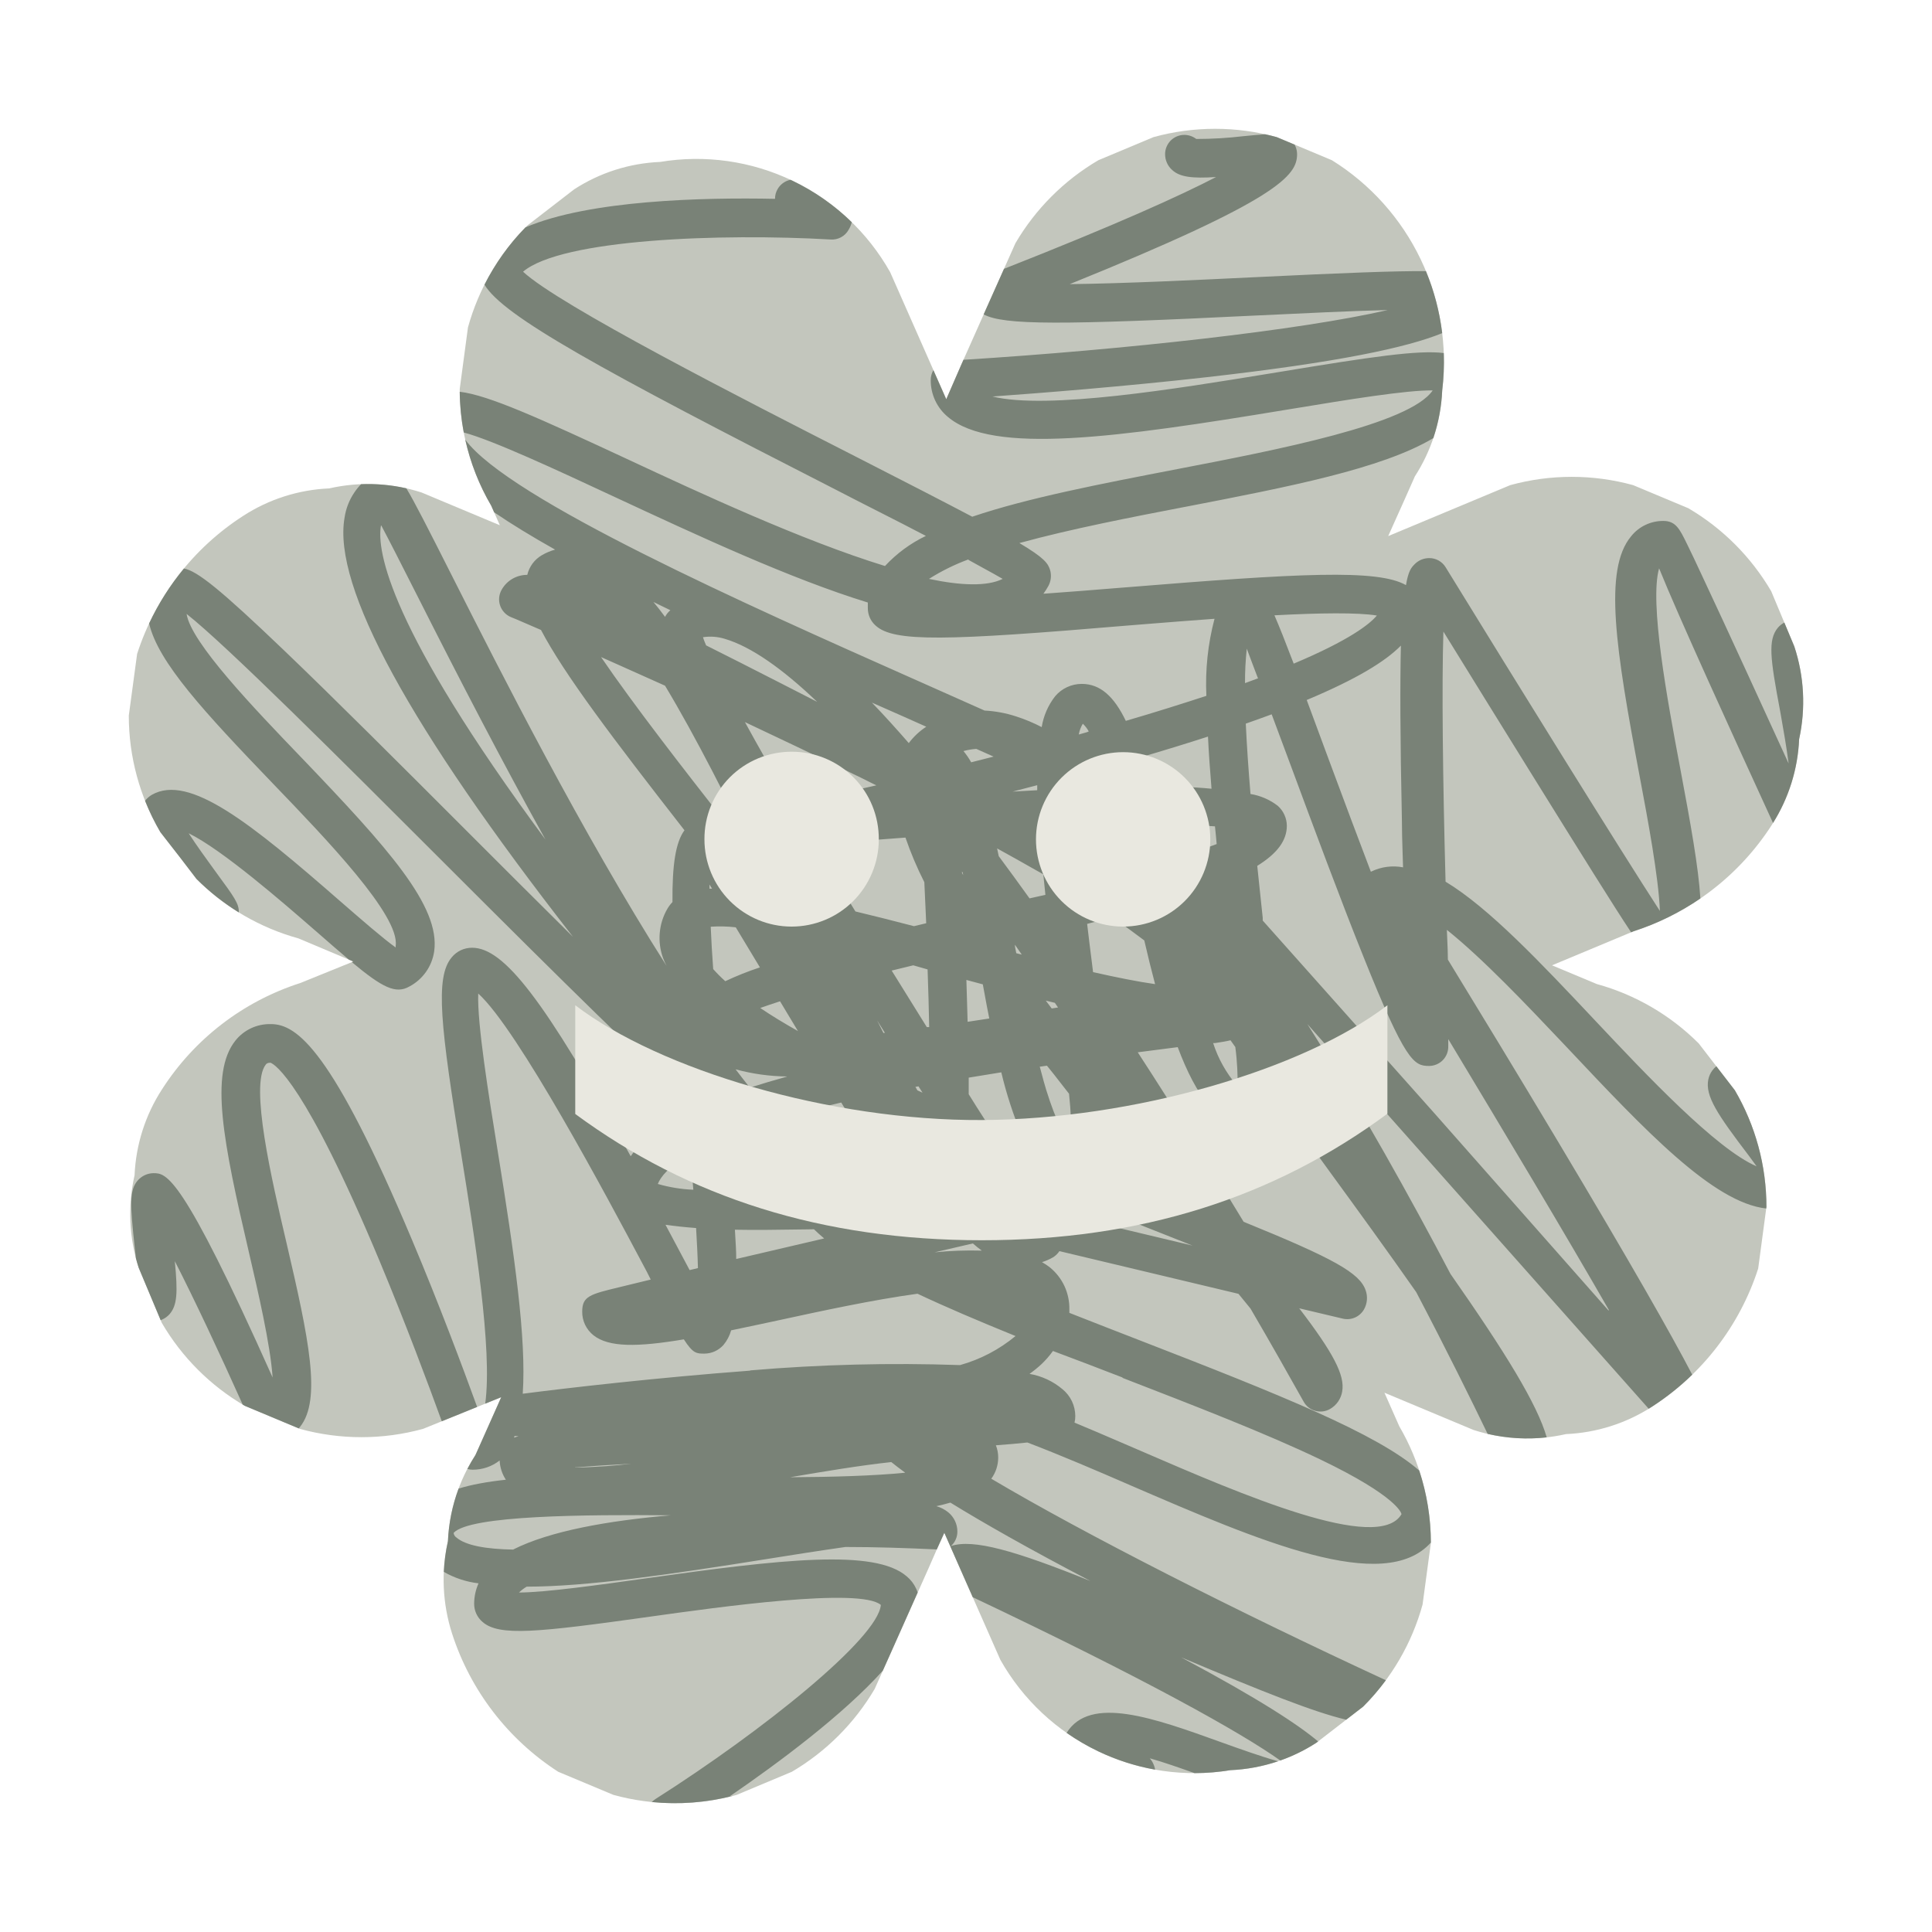 <svg width="60" height="60" viewBox="0 0 60 60" fill="none" xmlns="http://www.w3.org/2000/svg">
<path d="M55.723 20.073C55.484 19.5 55.245 18.93 55.006 18.36C54.382 17.295 53.496 16.408 52.432 15.783L50.718 15.066C49.469 14.723 48.152 14.723 46.903 15.066L43.112 16.649L43.256 16.326C43.474 15.848 43.694 15.348 43.911 14.86L43.938 14.797C44.454 13.999 44.748 13.077 44.789 12.127C44.959 10.733 44.726 9.319 44.12 8.052C43.513 6.785 42.557 5.718 41.364 4.976L39.649 4.258C38.397 3.914 37.075 3.914 35.823 4.258L34.11 4.976C33.046 5.601 32.159 6.488 31.535 7.553L31.087 8.558C30.678 9.472 30.27 10.386 29.865 11.3C29.706 11.666 29.546 12.033 29.387 12.398C28.805 11.085 28.225 9.771 27.646 8.455C26.95 7.218 25.891 6.226 24.612 5.613C23.333 5 21.896 4.796 20.497 5.029C19.548 5.069 18.628 5.363 17.831 5.88L16.377 7.003C15.499 7.88 14.863 8.971 14.533 10.168C14.447 10.806 14.361 11.444 14.277 12.082C14.274 13.355 14.612 14.606 15.255 15.704C15.346 15.908 15.434 16.109 15.523 16.312L13.093 15.295C12.165 14.995 11.174 14.951 10.223 15.168C9.273 15.209 8.352 15.503 7.554 16.02C5.993 17.025 4.828 18.54 4.258 20.308L4 22.222C3.999 23.495 4.338 24.745 4.981 25.844C5.354 26.323 5.729 26.801 6.102 27.296C6.98 28.176 8.071 28.812 9.269 29.143L10.974 29.861L9.319 30.531C7.55 31.1 6.034 32.266 5.031 33.831C4.514 34.628 4.22 35.549 4.179 36.498C3.963 37.449 4.007 38.441 4.306 39.369L5.024 41.082C5.646 42.148 6.532 43.034 7.597 43.657L9.312 44.375C10.564 44.719 11.886 44.719 13.138 44.375L15.566 43.391L15.444 43.666L14.791 45.131L14.762 45.193C14.246 45.991 13.952 46.913 13.911 47.863C13.696 48.814 13.741 49.806 14.04 50.734C14.611 52.502 15.775 54.017 17.336 55.024L19.05 55.742C20.303 56.086 21.625 56.086 22.877 55.742L24.592 55.024C25.654 54.399 26.54 53.513 27.165 52.45C27.316 52.112 27.464 51.777 27.615 51.442C28.021 50.528 28.429 49.615 28.837 48.703C28.996 48.334 29.16 47.968 29.327 47.602L31.066 51.545C31.762 52.781 32.821 53.773 34.1 54.386C35.379 54.999 36.815 55.205 38.214 54.974C39.164 54.932 40.085 54.638 40.883 54.122L42.335 53C43.214 52.121 43.849 51.03 44.179 49.832L44.437 47.918C44.437 46.645 44.099 45.395 43.457 44.296C43.304 43.949 43.151 43.599 42.995 43.252L45.765 44.41C46.693 44.709 47.684 44.753 48.635 44.537C49.584 44.496 50.506 44.202 51.304 43.686C52.866 42.68 54.031 41.164 54.602 39.396C54.685 38.759 54.772 38.125 54.858 37.482C54.859 36.208 54.52 34.958 53.877 33.859L52.755 32.404C51.877 31.526 50.786 30.89 49.589 30.56L48.199 29.979L50.734 28.921C52.502 28.35 54.018 27.184 55.023 25.622C55.539 24.824 55.833 23.903 55.874 22.954C56.083 21.997 56.031 21.002 55.723 20.073Z" fill="#C3C6BD"/>
<path fill-rule="evenodd" clip-rule="evenodd" d="M55.414 19.334C55.517 19.58 55.62 19.826 55.723 20.073C56.031 21.002 56.083 21.997 55.874 22.954C55.834 23.878 55.554 24.775 55.063 25.558C53.816 22.837 52.114 19.114 51.525 17.65C51.219 18.712 51.783 21.751 52.175 23.83C52.507 25.599 52.747 26.931 52.807 27.903C52.173 28.337 51.476 28.682 50.734 28.921L50.656 28.954C50.097 28.111 49.17 26.622 47.533 23.988C46.564 22.428 45.595 20.86 44.91 19.75L44.826 19.614C44.773 21.289 44.807 24.194 44.893 27.381C46.246 28.199 47.834 29.883 49.566 31.723C51.111 33.364 53.295 35.683 54.553 36.221L54.313 35.893C53.338 34.611 52.95 34.039 53.053 33.525C53.074 33.425 53.115 33.331 53.175 33.248C53.211 33.198 53.254 33.153 53.302 33.113L53.877 33.859C54.52 34.958 54.859 36.208 54.858 37.482C54.855 37.498 54.853 37.514 54.851 37.531C53.205 37.35 51.082 35.097 48.693 32.56C48.642 32.506 48.59 32.451 48.537 32.395C47.432 31.228 46.052 29.771 44.934 28.878C44.937 28.987 44.942 29.096 44.947 29.205C44.956 29.404 44.965 29.603 44.965 29.802C45.9 31.331 47.143 33.374 48.373 35.431C50.663 39.262 51.897 41.432 52.554 42.692C52.173 43.062 51.755 43.395 51.304 43.686C51.27 43.707 51.236 43.729 51.202 43.75L40.602 31.804C42.274 34.446 43.814 37.219 45.046 39.563C46.763 42.019 47.74 43.61 48.035 44.639C47.422 44.707 46.801 44.671 46.2 44.531C45.704 43.503 44.935 41.944 43.982 40.128C43.102 38.87 42.145 37.554 41.296 36.389C40.725 35.604 40.186 34.858 39.679 34.151C39.661 34.391 39.572 34.619 39.423 34.807C39.356 34.883 39.273 34.943 39.181 34.984C39.089 35.025 38.989 35.047 38.888 35.046C37.857 35.046 37.144 34.037 36.575 32.52L36.132 32.577L35.334 32.68C36.553 34.551 37.665 36.369 38.622 37.944C41.432 39.087 42.224 39.535 42.41 40.068C42.446 40.166 42.459 40.271 42.45 40.374C42.441 40.478 42.41 40.579 42.358 40.669C42.293 40.78 42.194 40.868 42.076 40.919C41.957 40.97 41.825 40.981 41.7 40.951L40.349 40.631C41.408 42.016 41.772 42.71 41.683 43.212C41.665 43.326 41.621 43.433 41.556 43.528C41.491 43.622 41.405 43.701 41.305 43.758C41.237 43.797 41.161 43.822 41.083 43.832C41.004 43.842 40.925 43.836 40.849 43.815C40.772 43.794 40.7 43.758 40.638 43.709C40.575 43.659 40.523 43.598 40.485 43.528C40.031 42.719 39.478 41.738 38.835 40.638L38.462 40.181L32.901 38.855C32.849 38.934 32.781 39 32.7 39.049C32.593 39.11 32.479 39.16 32.361 39.197C32.444 39.245 32.524 39.297 32.6 39.355C32.796 39.514 32.953 39.715 33.059 39.943C33.164 40.172 33.216 40.422 33.21 40.674V40.772C33.968 41.071 34.707 41.358 35.403 41.628C39.734 43.307 42.752 44.516 44.076 45.669C44.313 46.388 44.436 47.143 44.437 47.906C42.978 49.527 39.132 47.866 35.072 46.113L35.071 46.112C34.116 45.698 32.985 45.21 31.906 44.798C31.627 44.83 31.304 44.856 30.928 44.885C30.976 45.006 31.001 45.135 31 45.265C31 45.502 30.925 45.732 30.785 45.923C33.691 47.647 38.461 50.065 43.039 52.181C42.826 52.47 42.591 52.744 42.335 53L41.808 53.407C40.803 53.171 39.222 52.541 36.68 51.469C39.141 52.782 40.339 53.579 40.935 54.082L40.883 54.122C40.531 54.35 40.154 54.535 39.761 54.674C38.536 53.803 35.594 52.155 30.209 49.602L29.327 47.602C29.248 47.774 29.17 47.946 29.093 48.119C28.155 48.075 27.192 48.043 26.255 48.043C25.463 48.155 24.586 48.294 23.789 48.421C20.762 48.904 18.215 49.275 16.356 49.275C16.27 49.327 16.19 49.388 16.117 49.457C16.921 49.457 18.619 49.22 20.03 49.021C24.291 48.421 27.169 48.093 28.161 48.957C28.285 49.06 28.384 49.19 28.452 49.337C28.47 49.376 28.486 49.417 28.499 49.458C28.204 50.119 27.909 50.78 27.615 51.442C27.548 51.59 27.482 51.738 27.416 51.885C26.188 53.25 24.199 54.733 22.665 55.785C22.698 55.781 22.731 55.776 22.763 55.772C21.938 55.984 21.084 56.048 20.242 55.964C20.276 55.929 20.314 55.898 20.355 55.871C23.684 53.756 27.274 50.873 27.355 49.842C26.712 49.292 22.311 49.909 20.18 50.208C16.677 50.699 15.502 50.821 14.986 50.371C14.904 50.301 14.838 50.215 14.793 50.117C14.748 50.02 14.725 49.914 14.725 49.806C14.726 49.588 14.772 49.372 14.861 49.172C14.48 49.127 14.114 49.006 13.783 48.816C13.797 48.497 13.84 48.178 13.911 47.863C13.935 47.302 14.048 46.751 14.242 46.23C14.639 46.106 15.13 46.017 15.71 45.954C15.593 45.776 15.526 45.569 15.517 45.356C15.278 45.544 14.982 45.645 14.677 45.643C14.622 45.643 14.566 45.635 14.514 45.62C14.59 45.474 14.673 45.332 14.762 45.193L14.791 45.131L15.444 43.666L15.566 43.391L15.067 43.593C15.068 43.592 15.069 43.591 15.069 43.59C15.302 41.908 14.73 38.36 14.326 35.86C13.69 31.907 13.498 30.352 14.031 29.728C14.108 29.635 14.204 29.56 14.313 29.509C14.422 29.459 14.54 29.433 14.661 29.433C15.646 29.433 16.89 31.015 19.587 35.908C19.932 35.4 20.539 34.941 21.381 34.525L21.345 34.151C20.03 32.991 17.76 30.766 13.627 26.632C10.647 23.651 7.015 20.023 5.795 19.066C5.928 19.954 7.89 21.997 9.351 23.518L9.361 23.528C12.049 26.335 13.682 28.141 13.484 29.546C13.45 29.774 13.364 29.992 13.231 30.181C13.098 30.37 12.922 30.526 12.719 30.634C12.292 30.881 11.877 30.672 10.927 29.88L10.974 29.861L10.834 29.802C10.542 29.557 10.203 29.26 9.801 28.909L9.801 28.909L9.761 28.875C8.812 28.049 6.9 26.385 5.859 25.878C6.101 26.252 6.429 26.703 6.646 27.002C6.677 27.044 6.705 27.082 6.73 27.117L6.731 27.119C7.27 27.853 7.431 28.072 7.415 28.335C6.94 28.042 6.499 27.694 6.102 27.296C5.779 26.867 5.454 26.451 5.13 26.036C5.08 25.972 5.03 25.908 4.981 25.844C4.797 25.53 4.638 25.205 4.505 24.869C4.561 24.796 4.631 24.734 4.711 24.686C5.874 24.017 7.792 25.565 10.585 28.005L10.612 28.028C11.209 28.547 11.913 29.16 12.288 29.424C12.289 29.406 12.289 29.389 12.288 29.371C12.42 28.438 10.148 26.072 8.488 24.347C6.344 22.115 4.91 20.569 4.631 19.361C4.919 18.747 5.283 18.174 5.712 17.655C6.129 17.733 6.845 18.307 8.811 20.188C10.374 21.683 12.452 23.762 14.46 25.771L14.462 25.773C15.505 26.816 16.667 27.979 17.796 29.096C12.714 22.583 10.329 18.215 10.7 16.08C10.741 15.799 10.845 15.53 11.004 15.295C11.066 15.203 11.136 15.116 11.213 15.037C11.685 15.018 12.157 15.061 12.619 15.165C12.871 15.581 13.274 16.372 14.063 17.935L14.065 17.939C15.529 20.835 18.06 25.842 20.702 29.998C20.662 29.921 20.626 29.842 20.594 29.759C20.502 29.509 20.466 29.241 20.489 28.976C20.511 28.711 20.592 28.453 20.726 28.223C20.77 28.148 20.823 28.078 20.884 28.015C20.874 26.847 20.986 26.151 21.257 25.785C19.03 22.93 17.518 20.933 16.801 19.564C16.695 19.518 16.598 19.476 16.509 19.438C16.107 19.264 15.878 19.164 15.866 19.164C15.788 19.132 15.717 19.082 15.66 19.02C15.602 18.958 15.558 18.885 15.531 18.804C15.504 18.724 15.494 18.639 15.502 18.555C15.511 18.47 15.537 18.389 15.579 18.315C15.658 18.174 15.774 18.056 15.914 17.975C16.054 17.894 16.213 17.852 16.375 17.853C16.405 17.727 16.46 17.608 16.537 17.503C16.613 17.399 16.711 17.311 16.823 17.245C16.953 17.169 17.093 17.109 17.239 17.069C16.523 16.666 15.889 16.28 15.346 15.91C15.316 15.841 15.286 15.773 15.255 15.704C14.88 15.064 14.609 14.372 14.449 13.654C15.804 15.499 23.223 18.797 28.353 21.077L28.556 21.167L30.577 22.067C30.912 22.084 31.243 22.146 31.562 22.251C31.834 22.339 32.098 22.449 32.351 22.581C32.407 22.232 32.55 21.903 32.767 21.624C32.869 21.503 32.995 21.406 33.138 21.34C33.281 21.273 33.437 21.239 33.595 21.239C34.171 21.239 34.597 21.629 34.963 22.387C35.905 22.112 36.733 21.849 37.465 21.61C37.427 20.804 37.512 19.997 37.718 19.217C36.98 19.27 36.243 19.329 35.565 19.383C35.386 19.398 35.212 19.412 35.042 19.425C29.371 19.904 27.755 19.947 27.19 19.425C27.114 19.357 27.053 19.273 27.012 19.18C26.971 19.086 26.95 18.984 26.951 18.882V18.712C24.54 17.97 21.703 16.65 19.03 15.406L19.008 15.396C17.332 14.614 15.308 13.672 14.402 13.431C14.323 13.015 14.281 12.592 14.277 12.166C15.174 12.273 16.732 12.979 19.556 14.293C21.711 15.298 24.913 16.788 27.484 17.578C27.845 17.189 28.276 16.872 28.754 16.643C28.287 16.397 27.79 16.145 27.287 15.889C26.858 15.671 26.425 15.451 26.002 15.231C18.605 11.454 15.628 9.818 15.046 8.84C15.376 8.188 15.804 7.587 16.319 7.061C18.299 6.214 21.823 6.129 24.069 6.175C24.068 6.068 24.096 5.963 24.15 5.871C24.228 5.736 24.356 5.636 24.506 5.594C24.521 5.59 24.535 5.587 24.55 5.584C24.571 5.594 24.591 5.603 24.612 5.613C25.296 5.941 25.917 6.377 26.453 6.901C26.431 6.986 26.397 7.067 26.351 7.142C26.296 7.239 26.215 7.318 26.116 7.37C26.018 7.423 25.907 7.446 25.796 7.438C22.4 7.242 17.439 7.422 16.244 8.438C17.358 9.477 23.055 12.384 26.544 14.164C28.156 14.987 29.331 15.592 30.194 16.047C31.911 15.465 34.166 15.03 36.572 14.566C39.653 13.973 43.776 13.178 44.493 12.125C43.692 12.11 41.828 12.416 40.207 12.683C40.124 12.697 40.042 12.71 39.961 12.723C34.673 13.597 30.825 14.126 29.438 12.948C29.269 12.809 29.134 12.633 29.041 12.434C28.949 12.234 28.902 12.017 28.905 11.798C28.905 11.691 28.934 11.587 28.988 11.496C29.12 11.796 29.254 12.097 29.387 12.398C29.546 12.033 29.706 11.666 29.865 11.3C29.884 11.258 29.902 11.216 29.921 11.174C34.932 10.859 40.386 10.255 43.099 9.628C41.938 9.658 40.467 9.729 39.152 9.792L39.033 9.797C32.94 10.097 31.18 10.101 30.548 9.764C30.727 9.362 30.907 8.96 31.087 8.558L31.18 8.349C34.693 6.966 36.661 6.072 37.766 5.498C37.017 5.546 36.642 5.498 36.403 5.28C36.333 5.218 36.278 5.142 36.24 5.057C36.202 4.972 36.183 4.88 36.183 4.787C36.183 4.629 36.246 4.477 36.358 4.364C36.47 4.252 36.622 4.189 36.781 4.189C36.915 4.19 37.045 4.234 37.151 4.316C37.644 4.316 38.137 4.286 38.627 4.228C38.901 4.201 39.118 4.181 39.292 4.17C39.412 4.196 39.531 4.226 39.649 4.258L40.205 4.491C40.214 4.507 40.222 4.524 40.229 4.541C40.264 4.618 40.281 4.702 40.282 4.787C40.282 5.448 39.732 6.192 33.222 8.824C34.896 8.805 37.216 8.694 38.983 8.608C41.767 8.473 43.351 8.412 44.284 8.421C44.54 9.039 44.709 9.687 44.789 10.346C43.694 10.793 41.569 11.251 37.476 11.714C34.908 12.003 32.318 12.207 30.821 12.314C32.526 12.731 36.536 12.074 39.448 11.598C39.55 11.581 39.65 11.565 39.748 11.549C42.569 11.083 44.031 10.866 44.838 10.964C44.852 11.351 44.836 11.74 44.789 12.127C44.767 12.633 44.673 13.131 44.513 13.606C42.918 14.56 40.003 15.123 36.797 15.743L36.783 15.745C35.154 16.059 33.258 16.425 31.658 16.865C32.423 17.32 32.55 17.492 32.614 17.71C32.659 17.875 32.639 18.05 32.557 18.2C32.512 18.283 32.46 18.363 32.404 18.439C33.206 18.383 34.004 18.318 34.743 18.258C34.816 18.252 34.887 18.247 34.958 18.241C40.327 17.805 42.788 17.667 43.664 18.172C43.738 17.727 43.831 17.628 43.922 17.533L43.922 17.533C43.982 17.469 44.053 17.419 44.133 17.384C44.213 17.35 44.299 17.332 44.386 17.332C44.488 17.331 44.589 17.358 44.678 17.407C44.767 17.457 44.842 17.529 44.895 17.616C47.096 21.196 50.274 26.325 51.549 28.29C51.513 27.263 51.169 25.419 50.917 24.088C50.176 20.155 49.793 17.693 50.654 16.657C50.774 16.506 50.926 16.384 51.1 16.302C51.273 16.219 51.464 16.177 51.656 16.178C52.042 16.178 52.165 16.431 52.385 16.881L52.393 16.896C52.513 17.14 52.678 17.487 52.871 17.904C53.259 18.729 53.768 19.832 54.275 20.935C54.732 21.928 55.186 22.918 55.547 23.71C55.48 23.193 55.382 22.638 55.309 22.225C55.298 22.168 55.289 22.113 55.28 22.062C54.976 20.449 54.899 19.873 55.215 19.492C55.271 19.428 55.339 19.374 55.414 19.334ZM4.989 40.999L4.306 39.369C4.275 39.272 4.246 39.173 4.22 39.074C4.207 38.951 4.194 38.834 4.183 38.731C4.044 37.432 4.006 36.965 4.283 36.654C4.344 36.587 4.417 36.532 4.5 36.494C4.582 36.456 4.671 36.436 4.762 36.434C5.168 36.434 5.63 36.434 8.466 42.779C8.4 41.769 8.006 40.078 7.736 38.918L7.725 38.87C6.931 35.47 6.505 33.333 7.309 32.319C7.44 32.153 7.609 32.02 7.801 31.931C7.992 31.842 8.202 31.799 8.414 31.804C9.229 31.804 10.322 32.627 12.795 38.504C13.63 40.483 14.377 42.48 14.818 43.694L13.72 44.139C13.302 42.989 12.593 41.09 11.795 39.178C9.471 33.613 8.54 33.056 8.399 33.003C8.299 33.005 8.273 33.037 8.253 33.063C7.751 33.697 8.44 36.647 8.897 38.597C9.595 41.588 9.99 43.466 9.32 44.31C9.306 44.328 9.292 44.344 9.278 44.36L7.597 43.657C7.577 43.645 7.557 43.633 7.537 43.621C6.807 41.992 6.031 40.343 5.429 39.166C5.525 40.15 5.503 40.54 5.264 40.815C5.201 40.884 5.125 40.94 5.04 40.978C5.023 40.986 5.006 40.993 4.989 40.999ZM35.873 54.958C35.263 54.849 34.666 54.658 34.1 54.386C33.759 54.222 33.433 54.032 33.125 53.816C33.856 52.639 35.835 53.353 37.932 54.109L37.943 54.113L37.974 54.124C38.495 54.311 39.158 54.548 39.691 54.698C39.217 54.858 38.719 54.952 38.214 54.974C37.843 55.035 37.47 55.066 37.097 55.066C36.617 54.895 36.148 54.73 35.709 54.606C35.769 54.676 35.815 54.758 35.845 54.845C35.858 54.882 35.867 54.92 35.873 54.958ZM12.81 18.208C12.44 17.478 12.093 16.793 11.841 16.32H11.831C11.693 17.104 12.08 19.497 16.94 26.074C15.617 23.694 14.283 21.124 12.963 18.509C12.911 18.408 12.86 18.308 12.81 18.208ZM40.177 20.61C41.908 19.882 42.535 19.384 42.76 19.116C42.178 19.018 40.971 19.035 39.579 19.109C39.727 19.449 39.918 19.93 40.177 20.61ZM35.495 36.772C35.153 36.363 34.81 35.949 34.468 35.53C34.469 35.798 34.435 36.065 34.367 36.324L34.496 36.377L34.628 36.362C34.741 36.352 34.855 36.374 34.956 36.426C35.057 36.477 35.142 36.557 35.2 36.654L35.495 36.772ZM22.832 38.348C22.849 38.616 22.864 38.867 22.864 39.099L25.595 38.461C25.48 38.365 25.375 38.269 25.279 38.176C25.193 38.177 25.108 38.178 25.024 38.18C24.157 38.193 23.431 38.203 22.823 38.19C22.826 38.243 22.829 38.296 22.832 38.348ZM22.507 19.839C22.289 19.772 22.059 19.755 21.833 19.789H21.831C21.855 19.861 21.886 19.949 21.929 20.043C22.61 20.382 23.356 20.763 24.181 21.184L25.377 21.796C24.301 20.767 23.32 20.078 22.507 19.839ZM29.912 27.177L29.898 27.096H29.895C29.888 27.086 29.882 27.076 29.876 27.065C29.875 27.079 29.875 27.093 29.876 27.108L29.912 27.177ZM31.519 29.339C31.52 29.402 31.533 29.465 31.547 29.528C31.552 29.553 31.557 29.578 31.562 29.603L31.732 29.646L31.519 29.339ZM31.017 26.589C31.336 27.018 31.654 27.455 31.973 27.9L32.466 27.79C32.442 27.572 32.421 27.361 32.401 27.153C32.314 27.104 32.225 27.053 32.135 27.003C31.77 26.796 31.385 26.578 30.966 26.349L31.017 26.589ZM32.212 24.541V24.385L31.447 24.584L32.212 24.541ZM35.025 26.909C34.743 26.9 34.463 26.87 34.186 26.818L34.181 26.821C34.305 26.895 34.42 26.968 34.532 27.039C34.609 27.088 34.684 27.135 34.76 27.182L35.066 27.098C35.059 27.067 35.052 27.035 35.045 27.004C35.039 26.972 35.032 26.94 35.025 26.909ZM29.921 23.325C30.012 23.434 30.092 23.551 30.161 23.674L30.857 23.497L30.321 23.258C30.186 23.267 30.052 23.289 29.921 23.325ZM28.857 31.898C28.846 31.323 28.829 30.726 28.807 30.106L28.362 29.979L27.692 30.142C28.048 30.719 28.412 31.304 28.783 31.898H28.857ZM28.525 33.738L28.429 33.754L28.491 33.862L28.649 33.934C28.638 33.916 28.627 33.898 28.615 33.88C28.586 33.832 28.556 33.784 28.525 33.738ZM27.24 31.689L27.436 32.08L27.48 32.075L27.24 31.689ZM23.61 31.304C23.966 31.544 24.358 31.783 24.784 32.022L24.779 32.017C24.666 31.833 24.558 31.653 24.453 31.476C24.376 31.348 24.301 31.222 24.225 31.096C24.002 31.168 23.796 31.237 23.61 31.304ZM23.287 33.778C23.651 33.661 24.033 33.549 24.437 33.436L24.433 33.431C23.896 33.424 23.363 33.35 22.845 33.209C22.993 33.403 23.141 33.594 23.287 33.778ZM26.94 35.585C26.686 35.165 26.415 34.713 26.128 34.245L26.123 34.24C25.358 34.419 24.698 34.596 24.127 34.776C24.482 35.175 24.861 35.552 25.262 35.905C25.328 35.895 25.395 35.895 25.461 35.905L27.422 36.384C27.271 36.134 27.109 35.867 26.94 35.585ZM30.022 36.59L30.132 36.74L30.412 36.721C30.318 36.584 30.23 36.442 30.139 36.296C30.109 36.247 30.079 36.199 30.048 36.149C30.045 36.203 30.041 36.254 30.037 36.305C30.029 36.404 30.022 36.499 30.022 36.59ZM30.084 33.467V33.982C30.249 34.247 30.416 34.515 30.593 34.786L31.734 35.264C31.469 34.628 31.255 33.972 31.096 33.302L30.084 33.467ZM30.039 31.346C30.043 31.478 30.047 31.606 30.05 31.733L30.723 31.63C30.669 31.368 30.619 31.096 30.569 30.822C30.553 30.738 30.537 30.654 30.522 30.57L30.012 30.433C30.022 30.752 30.031 31.055 30.039 31.346ZM32.76 31.144L32.478 31.075L32.662 31.319L32.858 31.288L32.76 31.144ZM33.946 30.19C33.935 30.103 33.924 30.013 33.913 29.922C33.864 29.535 33.812 29.121 33.762 28.692L34.539 28.488C34.937 28.756 35.257 28.995 35.537 29.206C35.647 29.685 35.757 30.127 35.872 30.563C35.347 30.489 34.674 30.355 33.946 30.19ZM37.288 26.397C37.344 26.376 37.398 26.356 37.452 26.336C37.564 26.294 37.673 26.253 37.785 26.213C37.768 26.026 37.752 25.845 37.732 25.663C37.457 25.643 37.142 25.622 36.797 25.622C36.816 25.7 36.822 25.781 36.816 25.861L37.288 26.397ZM33.628 22.476C33.566 22.578 33.523 22.692 33.502 22.811L33.755 22.739L33.812 22.715C33.764 22.626 33.702 22.546 33.628 22.476ZM28.223 23.077C27.836 22.633 27.456 22.212 27.078 21.82L28.085 22.265L28.766 22.569C28.557 22.706 28.373 22.877 28.223 23.077ZM27.214 24.39L26.623 24.096L26.609 24.091C25.43 23.512 24.244 22.947 23.134 22.425C23.543 23.172 24.031 24.031 24.583 24.974C24.69 24.95 24.82 24.922 24.972 24.889C25.497 24.775 26.274 24.605 27.214 24.39ZM26.591 26.127C26.056 26.167 25.639 26.198 25.31 26.218L25.301 26.213C25.693 26.88 26.114 27.579 26.566 28.306C27.127 28.44 27.733 28.593 28.384 28.763L28.764 28.672C28.757 28.517 28.75 28.361 28.743 28.203C28.732 27.937 28.72 27.668 28.706 27.397C28.479 26.95 28.283 26.487 28.12 26.012L27.207 26.081C26.986 26.098 26.781 26.113 26.591 26.127ZM23.6 30.043L22.852 28.802L22.837 28.797C22.583 28.768 22.327 28.763 22.072 28.78C22.089 29.192 22.115 29.637 22.149 30.096C22.267 30.228 22.392 30.354 22.524 30.472C22.874 30.307 23.233 30.164 23.6 30.043ZM23.041 35.353C22.933 35.341 22.827 35.31 22.73 35.262L22.598 35.307C22.653 35.927 22.703 36.494 22.744 37.011C23.111 37.02 23.511 37.017 23.939 37.014C24.163 37.012 24.395 37.011 24.634 37.011V36.934C24.063 36.448 23.531 35.919 23.041 35.353ZM31.885 36.621L31.722 36.554L31.773 36.621H31.885ZM33.277 35.58C33.282 35.041 33.256 34.503 33.2 33.967C33.111 33.855 33.025 33.744 32.938 33.632C32.8 33.453 32.661 33.275 32.514 33.096L32.291 33.127C32.307 33.184 32.322 33.24 32.337 33.298C32.387 33.484 32.437 33.673 32.49 33.845C32.805 34.855 33.075 35.335 33.277 35.58ZM35.664 24.426C35.578 24.1 35.491 23.8 35.403 23.524C36.173 23.299 36.874 23.083 37.515 22.875C37.539 23.378 37.577 23.918 37.625 24.495C37.063 24.438 36.411 24.421 35.664 24.426ZM38.665 21.215L39.074 21.064L39.06 21.047C39.004 20.897 38.948 20.752 38.896 20.615C38.831 20.443 38.771 20.284 38.72 20.145C38.682 20.5 38.663 20.858 38.665 21.215ZM30.559 17.654C30.413 17.573 30.253 17.486 30.084 17.392L30.07 17.375C29.643 17.533 29.235 17.735 28.85 17.978C29.84 18.188 30.66 18.217 31.139 17.978C30.98 17.884 30.784 17.777 30.559 17.654ZM20.654 19.157C20.695 19.078 20.751 19.008 20.819 18.951L20.293 18.695C20.415 18.841 20.534 18.994 20.654 19.157ZM23.617 26.948C22.632 24.911 21.61 22.885 20.654 21.296H20.656C20.091 21.042 19.56 20.805 19.068 20.585C18.931 20.524 18.797 20.465 18.666 20.406C19.702 21.923 21.24 23.895 22.505 25.512C22.888 26.005 23.258 26.483 23.617 26.948ZM22.086 27.554C22.069 27.525 22.051 27.496 22.034 27.469V27.598H22.113C22.104 27.584 22.095 27.569 22.086 27.554ZM21.442 35.885L21.438 35.843L21.441 35.838C20.757 36.228 20.517 36.551 20.429 36.769C20.788 36.873 21.158 36.933 21.532 36.948C21.502 36.599 21.472 36.242 21.442 35.885ZM21.675 39.382C21.666 39.008 21.644 38.587 21.618 38.142L21.62 38.138C21.235 38.109 20.924 38.073 20.668 38.037L21.022 38.702L21.417 39.444L21.675 39.382ZM15.964 44.648C16.007 44.631 16.055 44.617 16.105 44.602L15.981 44.595C15.974 44.612 15.968 44.63 15.964 44.648ZM14.173 47.748C14.467 48 15.105 48.11 15.945 48.124L15.947 48.117C17.078 47.548 18.879 47.225 20.838 47.059C18.171 47.036 14.589 47.057 14.087 47.605C14.09 47.634 14.1 47.661 14.114 47.686C14.129 47.711 14.149 47.732 14.173 47.748ZM19.616 45.456C18.965 45.492 18.363 45.531 17.858 45.571L17.856 45.576C18.124 45.576 18.431 45.557 18.815 45.533L18.822 45.533C19.075 45.514 19.341 45.488 19.616 45.456ZM16.234 43.284C17.581 43.109 20.393 42.784 23.301 42.566L23.299 42.559C25.466 42.374 27.642 42.319 29.816 42.394C30.447 42.218 31.034 41.91 31.538 41.492C30.39 41.025 29.371 40.592 28.494 40.178C27.097 40.369 25.503 40.715 24.149 41.009L24.141 41.011C23.974 41.046 23.812 41.081 23.654 41.115C23.321 41.186 23.006 41.253 22.706 41.315C22.66 41.482 22.578 41.637 22.467 41.77C22.393 41.853 22.302 41.92 22.2 41.967C22.098 42.013 21.988 42.037 21.876 42.038C21.634 42.038 21.522 42.038 21.237 41.595C19.793 41.837 18.908 41.846 18.43 41.468C18.32 41.38 18.231 41.268 18.17 41.141C18.11 41.014 18.079 40.874 18.081 40.733C18.081 40.255 18.325 40.195 19.226 39.977L20.209 39.738C20.14 39.592 20.058 39.437 19.97 39.274C18.865 37.195 16.079 31.962 14.852 30.855C14.816 31.78 15.175 34.008 15.45 35.704C15.981 38.994 16.351 41.566 16.234 43.284ZM24.54 45.877C25.833 45.87 27.139 45.834 28.113 45.736C27.948 45.617 27.805 45.507 27.68 45.406C26.713 45.51 25.56 45.702 24.54 45.877ZM29.548 48L29.52 48.021L29.532 48.014C30.223 47.784 31.519 48.155 33.865 49.1C31.923 48.084 30.529 47.289 29.515 46.665C29.381 46.705 29.235 46.741 29.079 46.775C29.217 46.814 29.345 46.881 29.455 46.971C29.542 47.044 29.612 47.135 29.66 47.238C29.708 47.341 29.733 47.453 29.732 47.567C29.732 47.648 29.716 47.728 29.684 47.802C29.653 47.876 29.606 47.944 29.548 48ZM40.983 45.315C39.323 44.521 37.154 43.679 34.855 42.789L34.867 42.782C34.11 42.488 33.388 42.213 32.7 41.956C32.596 42.102 32.478 42.237 32.349 42.361C32.23 42.471 32.105 42.573 31.973 42.667C32.352 42.732 32.706 42.897 32.999 43.145C33.122 43.246 33.221 43.372 33.289 43.515C33.357 43.658 33.393 43.815 33.394 43.973C33.395 44.043 33.387 44.113 33.37 44.181C33.816 44.365 34.269 44.56 34.736 44.761C34.964 44.859 35.194 44.959 35.429 45.059L35.444 45.066C38.559 46.412 42.809 48.249 43.525 47.024L43.525 47.023C43.521 47.003 43.424 46.485 40.983 45.315ZM29.025 38.892L30.213 38.616C30.306 38.697 30.397 38.772 30.491 38.839C30.001 38.825 29.512 38.843 29.025 38.892ZM34.406 37.64L33.523 37.846L37.036 38.683C36.479 38.461 35.915 38.238 35.362 38.02L34.406 37.64ZM37.675 32.393C37.831 32.878 38.083 33.328 38.416 33.714L38.433 33.706C38.44 33.41 38.426 32.991 38.364 32.517L38.215 32.307C38.079 32.34 37.914 32.367 37.737 32.393H37.675ZM44.544 34.57L49.951 40.695L49.968 40.688C48.607 38.319 46.742 35.202 44.977 32.271V32.481C44.98 32.562 44.967 32.643 44.939 32.718C44.91 32.794 44.867 32.863 44.811 32.921C44.755 32.979 44.688 33.025 44.614 33.056C44.539 33.088 44.459 33.104 44.379 33.104C43.91 33.104 43.647 32.967 42.343 29.711C41.638 27.959 40.803 25.71 40.069 23.729L39.493 22.184C39.239 22.277 38.971 22.375 38.689 22.473C38.72 23.158 38.773 23.904 38.835 24.658C39.143 24.708 39.434 24.834 39.681 25.024C39.769 25.102 39.84 25.197 39.888 25.304C39.937 25.41 39.963 25.526 39.964 25.643C39.964 26.105 39.665 26.505 39.045 26.89C39.084 27.269 39.123 27.634 39.159 27.974C39.179 28.158 39.197 28.335 39.215 28.503V28.589L44.544 34.57ZM41.382 23.9C41.743 24.87 42.158 25.985 42.573 27.072L42.59 27.065C42.895 26.918 43.24 26.872 43.573 26.936C43.569 26.777 43.564 26.617 43.558 26.456C43.548 26.125 43.537 25.79 43.537 25.457C43.482 22.897 43.479 21.193 43.506 20.05C43.02 20.543 42.135 21.088 40.581 21.739C40.647 21.917 40.716 22.105 40.79 22.302C40.905 22.613 41.029 22.947 41.162 23.308C41.233 23.498 41.306 23.696 41.382 23.9Z" fill="#798277"/>
<path d="M24.599 23.345C24.954 23.346 25.307 23.417 25.635 23.555C25.963 23.692 26.261 23.893 26.511 24.146C26.761 24.399 26.959 24.699 27.093 25.029C27.227 25.359 27.294 25.712 27.292 26.067C27.292 26.786 27.006 27.475 26.499 27.983C25.991 28.491 25.302 28.776 24.584 28.776C23.866 28.776 23.178 28.491 22.67 27.983C22.162 27.475 21.877 26.786 21.877 26.067C21.875 25.709 21.944 25.354 22.08 25.023C22.216 24.692 22.416 24.391 22.669 24.137C22.922 23.884 23.223 23.684 23.555 23.547C23.886 23.412 24.241 23.343 24.599 23.345ZM37.587 26.067C37.587 26.786 37.302 27.475 36.794 27.983C36.287 28.491 35.598 28.776 34.88 28.776C34.162 28.776 33.474 28.491 32.966 27.983C32.458 27.475 32.173 26.786 32.173 26.067C32.173 25.349 32.458 24.66 32.966 24.152C33.474 23.645 34.162 23.359 34.88 23.359C35.598 23.359 36.287 23.645 36.794 24.152C37.302 24.66 37.587 25.349 37.587 26.067Z" fill="#E9E8E0"/>
<path d="M17.865 34.595V31.219C20.496 33.227 25.777 34.808 30.491 34.784C35.204 34.76 40.464 33.227 43.087 31.219V34.588C39.552 37.198 35.434 38.517 30.491 38.517C25.547 38.517 21.4 37.201 17.865 34.595Z" fill="#E9E8E0"/>
</svg>
